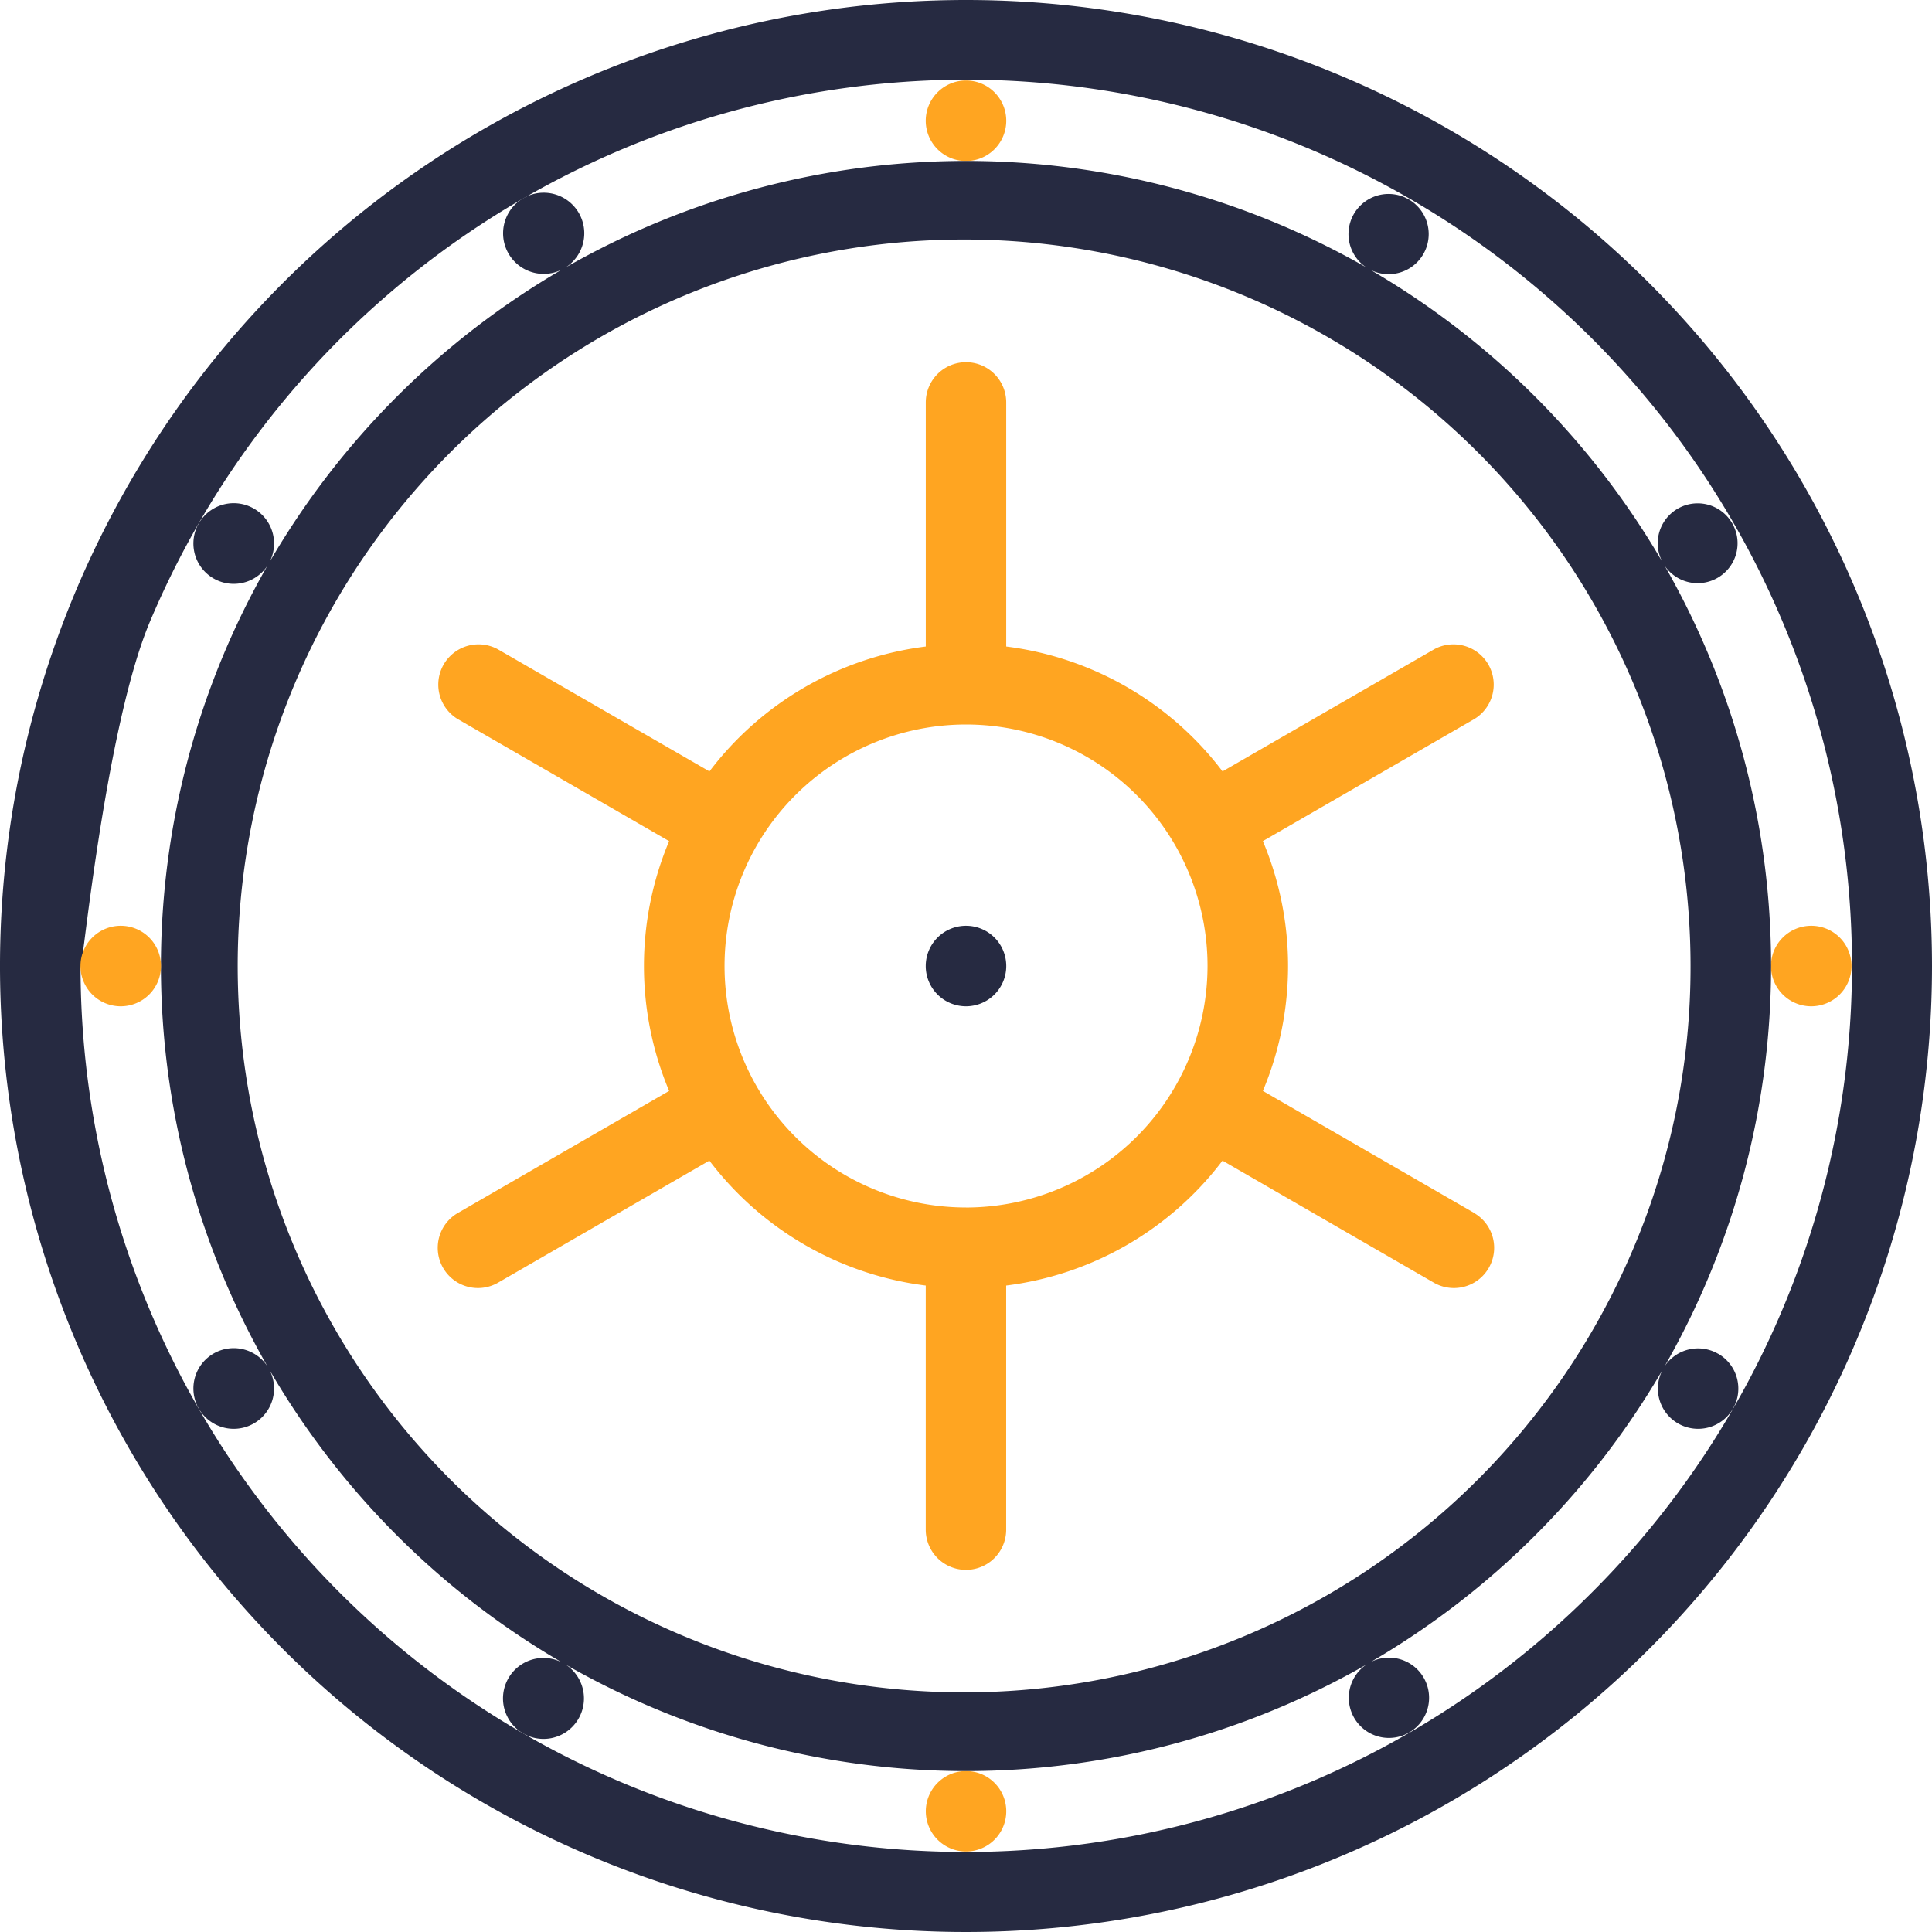<svg id="vault_icon" xmlns="http://www.w3.org/2000/svg" width="51.45" height="51.45" viewBox="0 0 51.45 51.45">
  <g id="Group_114" data-name="Group 114">
    <g id="Group_113" data-name="Group 113">
      <path id="Path_103" data-name="Path 103" d="M25.725,0A25.725,25.725,0,1,0,51.45,25.725,25.726,25.726,0,0,0,25.725,0ZM42.4,42.4A23.572,23.572,0,0,1,2.145,25.727c0,.591.622-6.274,1.851-9.18A23.588,23.588,0,1,1,42.4,42.4Z" fill="#262a41"/>
    </g>
  </g>
  <g id="Group_116" data-name="Group 116" transform="translate(24.655 2.144)">
    <g id="Group_115" data-name="Group 115">
      <path id="Path_104" data-name="Path 104" d="M246.415,21.336a1.072,1.072,0,1,0,1.071,1.072A1.071,1.071,0,0,0,246.415,21.336Z" transform="translate(-245.344 -21.336)" fill="#ffa521"/>
    </g>
  </g>
  <g id="Group_118" data-name="Group 118" transform="translate(24.655 47.164)">
    <g id="Group_117" data-name="Group 117">
      <path id="Path_105" data-name="Path 105" d="M246.415,469.344a1.071,1.071,0,1,0,1.071,1.071A1.07,1.07,0,0,0,246.415,469.344Z" transform="translate(-245.344 -469.344)" fill="#ffa521"/>
    </g>
  </g>
  <g id="Group_120" data-name="Group 120" transform="translate(47.164 24.654)">
    <g id="Group_119" data-name="Group 119">
      <path id="Path_106" data-name="Path 106" d="M470.415,245.336a1.072,1.072,0,1,0,1.071,1.072A1.07,1.07,0,0,0,470.415,245.336Z" transform="translate(-469.344 -245.336)" fill="#ffa521"/>
    </g>
  </g>
  <g id="Group_122" data-name="Group 122" transform="translate(4.287 4.287)">
    <g id="Group_121" data-name="Group 121">
      <path id="Path_107" data-name="Path 107" d="M84.124,74.429a1.069,1.069,0,0,0-1.426.334,21.461,21.461,0,0,0,0-21.323,1.063,1.063,0,1,0-.06-.1,21.516,21.516,0,0,0-7.782-7.782,1.068,1.068,0,1,0-.1-.059,21.459,21.459,0,0,0-21.324,0,1.081,1.081,0,1,0-.1.057,21.533,21.533,0,0,0-7.782,7.783,1.074,1.074,0,1,0-.058.1,21.455,21.455,0,0,0,0,21.326,1.074,1.074,0,1,0,.058.1,21.523,21.523,0,0,0,7.782,7.782,1.078,1.078,0,1,0,.1.058,21.46,21.46,0,0,0,21.326,0,1.069,1.069,0,1,0,.1-.06,21.511,21.511,0,0,0,7.782-7.782,1.071,1.071,0,1,0,1.485-.435ZM81.872,71.61A19.345,19.345,0,1,1,83.389,64.1,19.194,19.194,0,0,1,81.872,71.61Z" transform="translate(-42.656 -42.664)" fill="#262a41"/>
    </g>
  </g>
  <g id="Group_124" data-name="Group 124" transform="translate(11.658 9.647)">
    <g id="Group_123" data-name="Group 123">
      <path id="Path_108" data-name="Path 108" d="M143.608,118.654l-5.626-3.25a8.585,8.585,0,0,0,0-6.652l5.626-3.248h0a1.072,1.072,0,0,0-1.071-1.857l-5.629,3.249a8.565,8.565,0,0,0-5.761-3.326v-6.5a1.071,1.071,0,1,0-2.142,0v6.5a8.565,8.565,0,0,0-5.761,3.326l-5.629-3.249a1.072,1.072,0,0,0-1.071,1.857l5.626,3.249a8.585,8.585,0,0,0,0,6.652l-5.626,3.25a1.071,1.071,0,1,0,1.071,1.856l5.627-3.25a8.575,8.575,0,0,0,5.762,3.327v6.5a1.071,1.071,0,1,0,2.142,0v-6.5a8.569,8.569,0,0,0,5.761-3.327l5.627,3.25h0a1.071,1.071,0,1,0,1.071-1.856Zm-13.531-.145a6.431,6.431,0,1,1,6.431-6.431A6.44,6.44,0,0,1,130.077,118.51Z" transform="translate(-116.009 -96)" fill="#ffa521"/>
    </g>
  </g>
  <g id="Group_126" data-name="Group 126" transform="translate(24.655 24.654)">
    <g id="Group_125" data-name="Group 125">
      <path id="Path_109" data-name="Path 109" d="M246.415,245.336a1.072,1.072,0,1,0,1.071,1.072A1.071,1.071,0,0,0,246.415,245.336Z" transform="translate(-245.344 -245.336)" fill="#262a41"/>
    </g>
  </g>
  <g id="Group_127" data-name="Group 127" transform="translate(2.145 24.654)">
    <g id="Group_115-2" data-name="Group 115">
      <path id="Path_104-2" data-name="Path 104" d="M246.415,21.336a1.072,1.072,0,1,0,1.071,1.072A1.071,1.071,0,0,0,246.415,21.336Z" transform="translate(-245.344 -21.336)" fill="#ffa521"/>
    </g>
  </g>
</svg>
